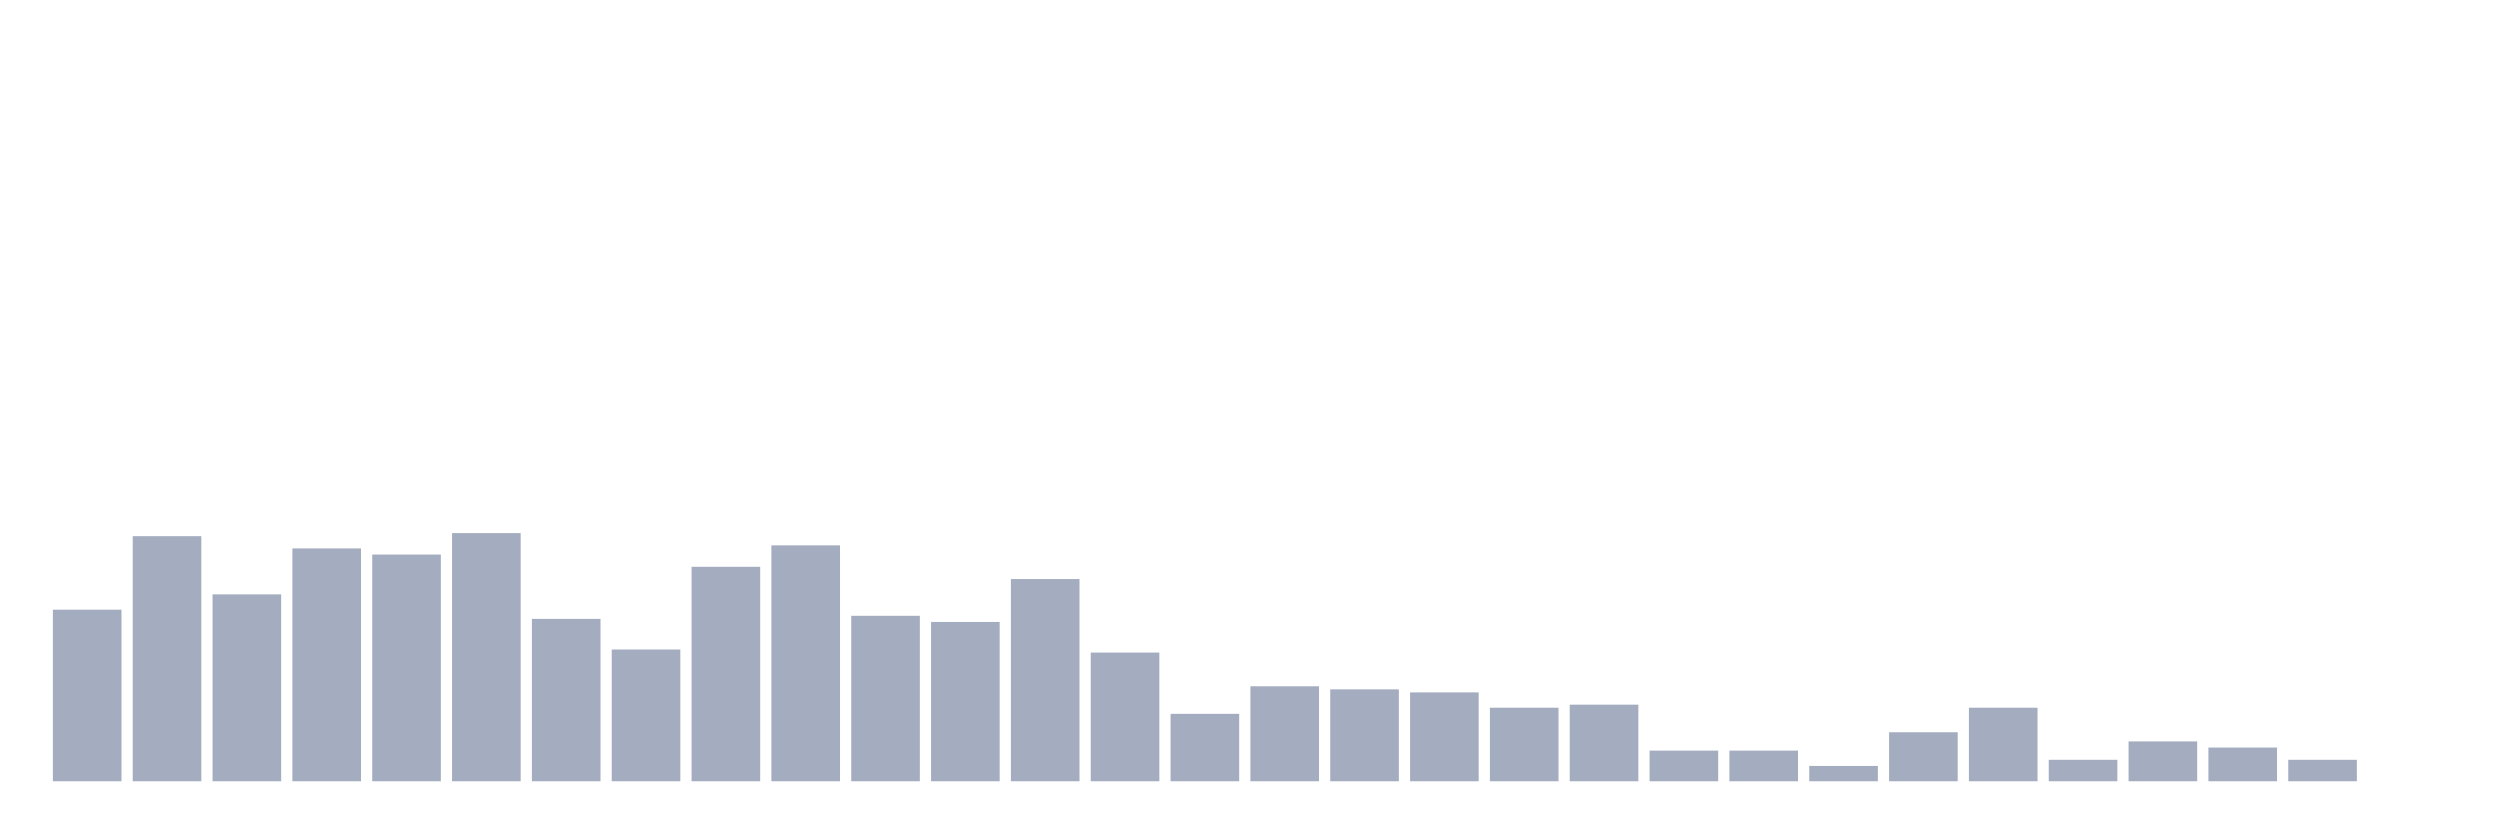 <svg xmlns="http://www.w3.org/2000/svg" viewBox="0 0 480 160"><g transform="translate(10,10)"><rect class="bar" x="0.153" width="13.175" y="107.059" height="32.941" fill="rgb(164,173,192)"></rect><rect class="bar" x="15.482" width="13.175" y="92.941" height="47.059" fill="rgb(164,173,192)"></rect><rect class="bar" x="30.81" width="13.175" y="104.118" height="35.882" fill="rgb(164,173,192)"></rect><rect class="bar" x="46.138" width="13.175" y="95.294" height="44.706" fill="rgb(164,173,192)"></rect><rect class="bar" x="61.466" width="13.175" y="96.471" height="43.529" fill="rgb(164,173,192)"></rect><rect class="bar" x="76.794" width="13.175" y="92.353" height="47.647" fill="rgb(164,173,192)"></rect><rect class="bar" x="92.123" width="13.175" y="108.824" height="31.176" fill="rgb(164,173,192)"></rect><rect class="bar" x="107.451" width="13.175" y="114.706" height="25.294" fill="rgb(164,173,192)"></rect><rect class="bar" x="122.779" width="13.175" y="98.824" height="41.176" fill="rgb(164,173,192)"></rect><rect class="bar" x="138.107" width="13.175" y="94.706" height="45.294" fill="rgb(164,173,192)"></rect><rect class="bar" x="153.436" width="13.175" y="108.235" height="31.765" fill="rgb(164,173,192)"></rect><rect class="bar" x="168.764" width="13.175" y="109.412" height="30.588" fill="rgb(164,173,192)"></rect><rect class="bar" x="184.092" width="13.175" y="101.176" height="38.824" fill="rgb(164,173,192)"></rect><rect class="bar" x="199.42" width="13.175" y="115.294" height="24.706" fill="rgb(164,173,192)"></rect><rect class="bar" x="214.748" width="13.175" y="127.059" height="12.941" fill="rgb(164,173,192)"></rect><rect class="bar" x="230.077" width="13.175" y="121.765" height="18.235" fill="rgb(164,173,192)"></rect><rect class="bar" x="245.405" width="13.175" y="122.353" height="17.647" fill="rgb(164,173,192)"></rect><rect class="bar" x="260.733" width="13.175" y="122.941" height="17.059" fill="rgb(164,173,192)"></rect><rect class="bar" x="276.061" width="13.175" y="125.882" height="14.118" fill="rgb(164,173,192)"></rect><rect class="bar" x="291.39" width="13.175" y="125.294" height="14.706" fill="rgb(164,173,192)"></rect><rect class="bar" x="306.718" width="13.175" y="134.118" height="5.882" fill="rgb(164,173,192)"></rect><rect class="bar" x="322.046" width="13.175" y="134.118" height="5.882" fill="rgb(164,173,192)"></rect><rect class="bar" x="337.374" width="13.175" y="137.059" height="2.941" fill="rgb(164,173,192)"></rect><rect class="bar" x="352.702" width="13.175" y="130.588" height="9.412" fill="rgb(164,173,192)"></rect><rect class="bar" x="368.031" width="13.175" y="125.882" height="14.118" fill="rgb(164,173,192)"></rect><rect class="bar" x="383.359" width="13.175" y="135.882" height="4.118" fill="rgb(164,173,192)"></rect><rect class="bar" x="398.687" width="13.175" y="132.353" height="7.647" fill="rgb(164,173,192)"></rect><rect class="bar" x="414.015" width="13.175" y="133.529" height="6.471" fill="rgb(164,173,192)"></rect><rect class="bar" x="429.344" width="13.175" y="135.882" height="4.118" fill="rgb(164,173,192)"></rect><rect class="bar" x="444.672" width="13.175" y="140" height="0" fill="rgb(164,173,192)"></rect></g></svg>